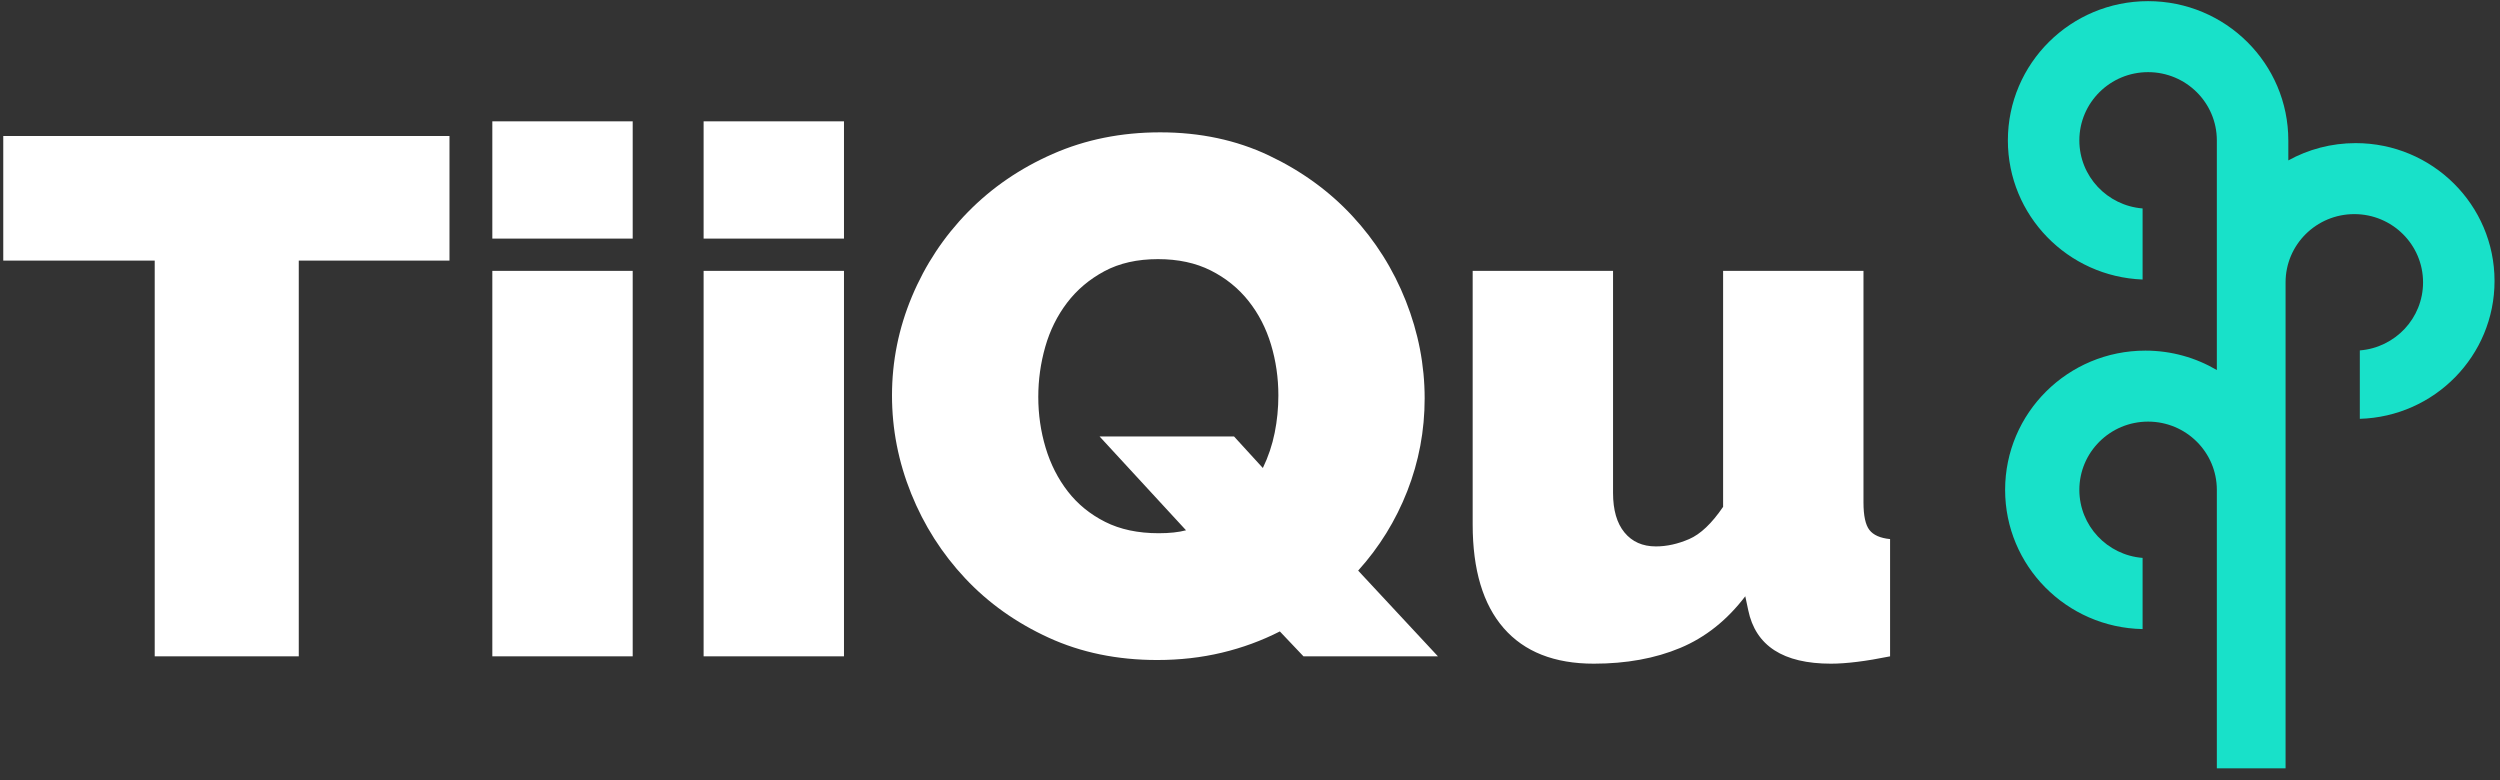 <svg version="1.1" width="189" height="59" viewBox="0 0 189 59" xmlns="http://www.w3.org/2000/svg" xmlns:xlink="http://www.w3.org/1999/xlink" overflow="hidden">
    <rect x="0" y="0" width="189" height="59" fill="#333333" stroke="none"/>
    <defs></defs>
    <g id="1" stroke="none" stroke-width="1" fill="none" fill-rule="evenodd" transform="matrix(1,0,0,1,-218,-222)">
        <g id="Logos-/-Tiiqu_White" transform="matrix(1,0,0,1,210,213)">
            <g id="Logo" transform="matrix(1,0,0,1,8.247,9.087)">
                <g id="Logos-/-Tiiqu_Text_White" fill="#FFFFFF" transform="matrix(1,0,0,1,0,9.087)">
                    <path d=" M 33.734 10.527 L 22.34 10.527 L 22.34 40.446 L 11.449 40.446 L 11.449 10.527 L 0 10.527 L 0 1.108 L 33.734 1.108 L 33.734 10.527 Z M 36.973 40.446 L 36.973 11.303 L 47.585 11.303 L 47.585 40.446 L 36.973 40.446 Z M 36.973 8.865 L 36.973 0 L 47.585 0 L 47.585 8.865 L 36.973 8.865 Z M 52.946 40.446 L 52.946 11.303 L 63.558 11.303 L 63.558 40.446 L 52.946 40.446 Z M 52.946 8.865 L 52.946 0 L 63.558 0 L 63.558 8.865 L 52.946 8.865 Z M 96.51 38.562 C 95.132 39.264 93.671 39.8 92.126 40.169 C 90.58 40.538 88.951 40.723 87.239 40.723 C 84.223 40.723 81.486 40.16 79.029 39.033 C 76.571 37.907 74.468 36.411 72.718 34.545 C 70.968 32.68 69.609 30.547 68.64 28.146 C 67.672 25.745 67.188 23.27 67.188 20.722 C 67.188 18.136 67.691 15.643 68.696 13.242 C 69.702 10.841 71.107 8.717 72.913 6.87 C 74.719 5.023 76.86 3.555 79.336 2.466 C 81.812 1.376 84.521 0.831 87.462 0.831 C 90.478 0.831 93.215 1.413 95.672 2.576 C 98.13 3.74 100.233 5.263 101.983 7.147 C 103.733 9.031 105.083 11.173 106.032 13.574 C 106.982 15.975 107.457 18.431 107.457 20.943 C 107.457 23.381 107.019 25.717 106.144 27.952 C 105.269 30.187 104.031 32.191 102.43 33.964 L 108.462 40.446 L 98.297 40.446 L 96.51 38.562 Z M 87.35 31.138 C 88.17 31.138 88.858 31.064 89.417 30.916 L 82.882 23.824 L 93.047 23.824 L 95.225 26.207 C 95.635 25.357 95.933 24.471 96.119 23.547 C 96.305 22.624 96.398 21.682 96.398 20.722 C 96.398 19.392 96.212 18.108 95.84 16.871 C 95.467 15.634 94.9 14.535 94.136 13.574 C 93.373 12.614 92.424 11.848 91.288 11.275 C 90.152 10.703 88.821 10.416 87.295 10.416 C 85.731 10.416 84.381 10.721 83.245 11.33 C 82.11 11.94 81.17 12.734 80.425 13.713 C 79.68 14.692 79.131 15.8 78.777 17.037 C 78.424 18.275 78.247 19.54 78.247 20.832 C 78.247 22.162 78.433 23.446 78.805 24.683 C 79.178 25.921 79.736 27.019 80.481 27.98 C 81.225 28.94 82.166 29.706 83.301 30.279 C 84.437 30.852 85.787 31.138 87.35 31.138 Z M 120.246 41 C 117.268 41 114.996 40.104 113.433 38.313 C 111.869 36.521 111.087 33.908 111.087 30.473 L 111.087 11.303 L 121.699 11.303 L 121.699 28.09 C 121.699 29.383 121.987 30.381 122.564 31.082 C 123.141 31.784 123.933 32.135 124.938 32.135 C 125.757 32.135 126.595 31.951 127.451 31.581 C 128.308 31.212 129.164 30.399 130.02 29.143 L 130.02 11.303 L 140.632 11.303 L 140.632 28.811 C 140.632 29.808 140.781 30.501 141.079 30.889 C 141.377 31.276 141.898 31.507 142.643 31.581 L 142.643 40.446 C 140.818 40.815 139.329 41 138.174 41 C 134.563 41 132.478 39.652 131.919 36.955 L 131.696 35.903 C 130.318 37.713 128.68 39.015 126.781 39.809 C 124.882 40.603 122.704 41 120.246 41 Z" id="TiiQu"/>
                </g>
                <g id="Logos-/-Tiiqu_Icon_White" fill="#18E1C9" transform="matrix(1,0,0,1,151.34,0)">
                    <path d=" M 26.815 31.576 L 26.815 26.404 C 29.49 26.193 31.596 23.971 31.596 21.26 C 31.596 18.41 29.269 16.1 26.399 16.1 C 23.529 16.1 21.202 18.41 21.202 21.26 L 21.202 31.58 L 21.202 39.527 L 21.202 58 L 16.006 58 L 16.006 36.947 C 16.006 34.097 13.679 31.787 10.809 31.787 C 7.939 31.787 5.612 34.097 5.612 36.947 C 5.612 39.657 7.718 41.88 10.393 42.09 L 10.393 47.471 C 4.634 47.361 0 42.691 0 36.947 C 0 31.133 4.746 26.42 10.601 26.42 C 12.575 26.42 14.423 26.956 16.006 27.889 L 16.006 19.704 L 16.006 10.527 C 16.006 7.677 13.679 5.367 10.809 5.367 C 7.939 5.367 5.612 7.677 5.612 10.527 C 5.612 13.238 7.718 15.46 10.393 15.671 L 10.393 21.045 C 4.731 20.829 0.208 16.202 0.208 10.527 C 0.208 4.713 4.954 0 10.809 0 C 16.664 0 21.41 4.713 21.41 10.527 L 21.41 12.04 C 22.918 11.207 24.655 10.733 26.503 10.733 C 32.3 10.733 37 15.4 37 21.157 C 37 26.81 32.468 31.412 26.815 31.576 Z" id="Tiiqu-Icon-Flat"/>
                </g>
            </g>
        </g>
    </g>
</svg>